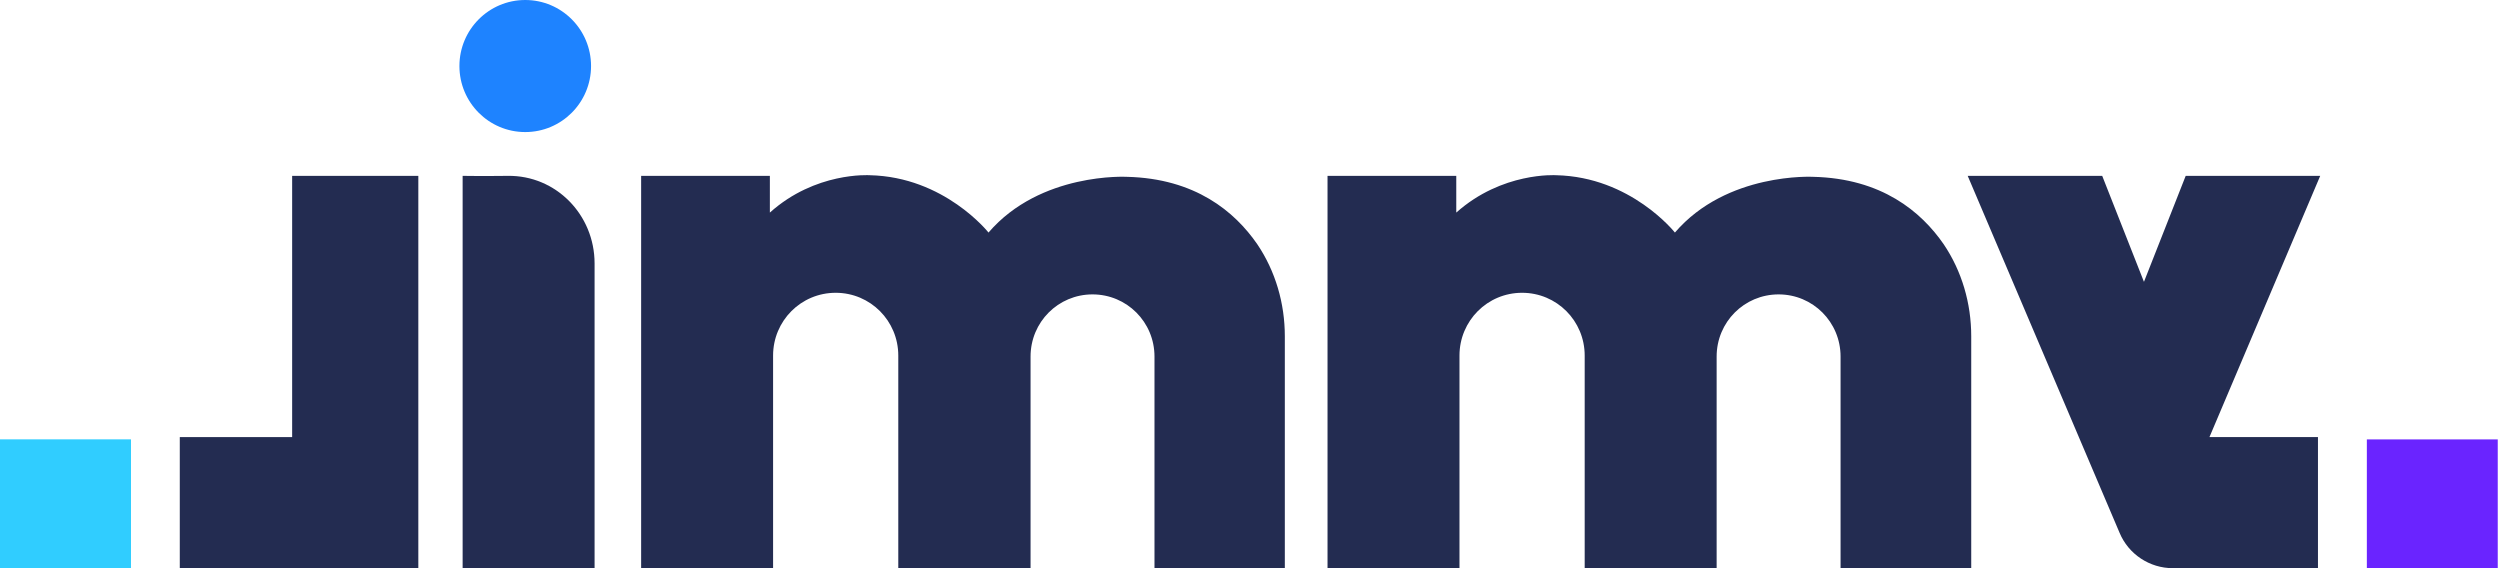 <svg width="264" height="60" viewBox="0 0 264 60" fill="none" xmlns="http://www.w3.org/2000/svg">
<g clip-path="url(#clip0_7_400)">
<path d="M55.465 13.946C59.303 13.946 62.415 10.824 62.415 6.973C62.415 3.122 59.303 0 55.465 0C51.626 0 48.515 3.122 48.515 6.973C48.515 10.824 51.626 13.946 55.465 13.946Z" fill="#1E83FF"/>
<path d="M30.851 18.572H44.175V60H18.985V46.157H30.851V18.572Z" fill="#232C51"/>
<path d="M13.832 46.395H0V60H13.832V46.395Z" fill="#30CDFF"/>
<path d="M245.014 18.572H230.809L226.402 29.762L221.994 18.572H207.789L223.825 56.259C224.774 58.538 227.012 60 229.453 60H244.777V46.157H233.318L245.014 18.572Z" fill="#232C51"/>
<path d="M249.939 60.003L263.771 60.003L263.771 46.398L249.939 46.398L249.939 60.003Z" fill="#6A24FF"/>
<path d="M81.298 22.449V18.571H67.704V60H81.638V37.551C81.638 33.877 84.587 30.918 88.249 30.918C91.91 30.918 94.859 33.877 94.859 37.551V60H108.827V37.653C108.827 34.014 111.743 31.088 115.371 31.088C118.998 31.088 121.914 34.014 121.914 37.653V60H135.678V35.51C135.678 32.041 134.695 28.639 132.763 25.782C130.389 22.347 126.219 18.843 118.998 18.673C118.998 18.673 109.878 18.163 104.386 24.558C104.386 24.558 99.742 18.673 91.842 18.503C91.774 18.503 86.113 18.129 81.298 22.449Z" fill="#232C51"/>
<path d="M153.782 22.449V18.571H140.187V60H154.121V37.551C154.121 33.877 157.071 30.918 160.732 30.918C164.394 30.918 167.343 33.877 167.343 37.551V60H181.277V37.653C181.277 34.014 184.193 31.088 187.821 31.088C191.448 31.088 194.364 34.014 194.364 37.653V60H208.162V35.51C208.162 32.041 207.179 28.639 205.247 25.782C202.873 22.347 198.703 18.843 191.482 18.673C191.482 18.673 182.362 18.163 176.87 24.558C176.87 24.558 172.225 18.673 164.326 18.503C164.292 18.503 158.63 18.129 153.782 22.449Z" fill="#232C51"/>
<path d="M48.854 18.571V60H62.788V27.823C62.788 22.653 58.685 18.503 53.634 18.571C50.922 18.605 48.854 18.571 48.854 18.571Z" fill="#232C51"/>
</g>
<defs>
<clipPath id="clip0_7_400">
<rect width="263.762" height="60" fill="white"/>
</clipPath>
</defs>
</svg>

